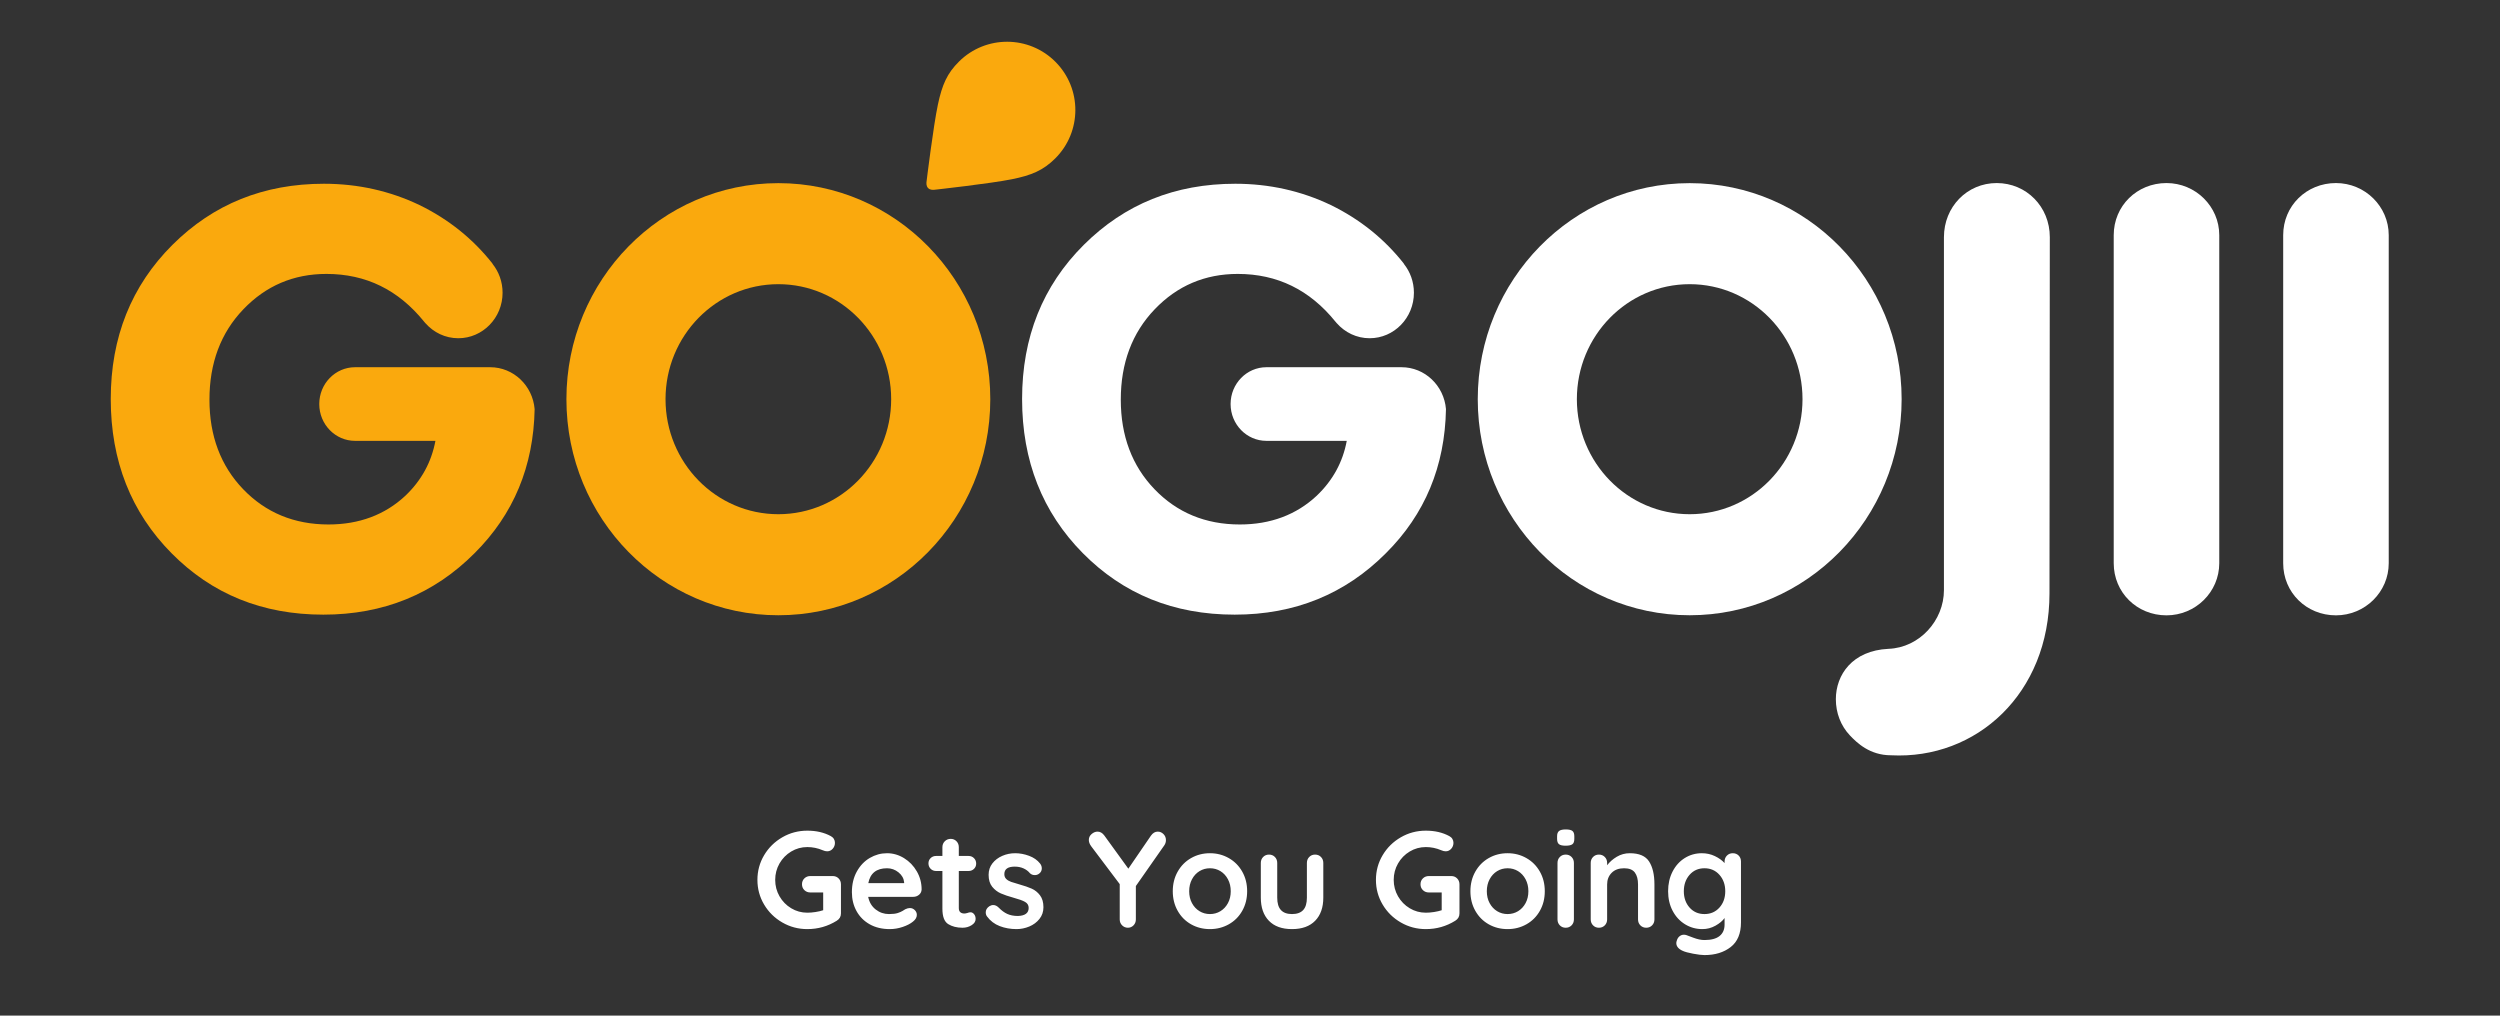 <?xml version="1.0" encoding="UTF-8"?>
<svg width="256px" height="104px" viewBox="0 0 256 104" version="1.1" xmlns="http://www.w3.org/2000/svg" xmlns:xlink="http://www.w3.org/1999/xlink">
    <rect x="0" y="0" width="256" height="104" fill="#333333" stroke="none"/>
    <!-- Generator: sketchtool 61 (101010) - https://sketch.com -->
    <title>86C59D98-A1BA-4241-B5AD-0571884FC9D7</title>
    <desc>Created with sketchtool.</desc>
    <g id="Asset-Artboard-Page" stroke="none" stroke-width="1" fill="none" fill-rule="evenodd">
        <g id="Logo/Header/Tagline/White/02">
            <g id="Header_Logo">
                <g transform="translate(11, 4)">
                    <g id="Gogojii_Logo">
                        <path d="M90.406,36.877 C90.406,49.096 80.689,59.002 68.704,59.002 C56.718,59.002 47.001,49.096 47.001,36.877 C47.001,24.659 56.718,14.754 68.704,14.754 C80.689,14.754 90.406,24.659 90.406,36.877 Z M68.703,25.1 C62.322,25.1 57.15,30.373 57.15,36.877 C57.15,43.382 62.322,48.655 68.703,48.655 C75.084,48.655 80.256,43.382 80.256,36.877 C80.257,30.373 75.084,25.1 68.703,25.1 Z" id="Shape" fill="#FAA90D"></path>
                        <path d="M97.096,2.35 C94.381,-0.395 89.954,-0.419 87.209,2.296 C85.99,3.501 85.475,4.671 85.043,6.697 C84.578,8.874 83.889,14.511 83.889,14.511 C83.85,14.758 83.838,15.057 84.04,15.261 C84.243,15.466 84.541,15.457 84.789,15.421 C84.789,15.421 90.433,14.795 92.616,14.354 C94.645,13.945 95.822,13.443 97.041,12.238 C99.786,9.523 99.811,5.096 97.096,2.35 Z" id="Path" fill="#FAA90D"></path>
                        <path d="M39.196,33.603 L25.361,33.603 C23.334,33.603 21.692,35.291 21.692,37.373 C21.692,39.455 23.334,41.143 25.361,41.143 L25.361,41.143 L33.587,41.143 C33.182,43.316 32.155,45.2 30.507,46.766 C28.422,48.715 25.779,49.706 22.639,49.706 C19.124,49.706 16.201,48.49 13.899,46.094 C11.598,43.699 10.448,40.632 10.448,36.925 C10.448,33.187 11.598,30.088 13.931,27.66 C16.232,25.263 19.062,24.05 22.421,24.05 C26.483,24.05 29.794,25.687 32.416,28.923 C32.428,28.939 32.441,28.953 32.453,28.968 C32.488,29.012 32.525,29.052 32.559,29.097 L32.567,29.097 C33.397,30.04 34.593,30.635 35.928,30.635 C38.432,30.635 40.464,28.549 40.464,25.976 C40.464,24.853 40.077,23.823 39.434,23.02 L39.434,22.995 C37.443,20.472 34.955,18.459 31.938,16.989 C28.921,15.551 25.656,14.816 22.172,14.816 C16.015,14.816 10.852,16.894 6.653,21.078 C2.455,25.264 0.341,30.535 0.341,36.861 C0.341,43.188 2.424,48.46 6.561,52.645 C10.697,56.83 15.859,58.94 22.11,58.94 C28.268,58.94 33.431,56.83 37.599,52.645 C41.593,48.666 43.638,43.746 43.746,37.891 C43.544,35.489 41.586,33.603 39.196,33.603 Z" id="Path" fill="#FAA90D"></path>
                        <path d="M182.634,73.341 C180.458,73.341 179.142,72.058 178.421,71.296 C177.499,70.32 176.991,69.007 176.991,67.598 C176.991,65.103 178.675,62.617 182.374,62.441 C185.567,62.325 188.059,59.527 188.059,56.428 L188.059,20.285 C188.059,17.178 190.433,14.745 193.463,14.745 C196.512,14.745 198.901,17.178 198.901,20.285 L198.867,56.77 C198.867,67.026 191.38,73.796 182.634,73.341 Z" id="Path" fill="#FFFFFF"></path>
                        <path d="M210.849,59.011 C207.819,59.011 205.445,56.667 205.445,53.675 L205.445,20.081 C205.445,17.088 207.819,14.745 210.849,14.745 C213.828,14.745 216.253,17.139 216.253,20.081 L216.253,53.675 C216.252,56.617 213.828,59.011 210.849,59.011 Z" id="Path" fill="#FFFFFF"></path>
                        <path d="M228.202,59.011 C225.171,59.011 222.798,56.667 222.798,53.675 L222.798,20.081 C222.798,17.088 225.171,14.745 228.202,14.745 C231.181,14.745 233.606,17.139 233.606,20.081 L233.606,53.675 C233.606,56.617 231.181,59.011 228.202,59.011 Z" id="Path" fill="#FFFFFF"></path>
                        <path d="M132.518,33.603 L118.683,33.603 C116.656,33.603 115.013,35.291 115.013,37.373 C115.013,39.455 116.656,41.143 118.683,41.143 L118.683,41.143 L126.908,41.143 C126.504,43.316 125.477,45.2 123.829,46.766 C121.744,48.715 119.101,49.706 115.96,49.706 C112.445,49.706 109.522,48.49 107.221,46.094 C104.919,43.699 103.769,40.632 103.769,36.925 C103.769,33.187 104.919,30.088 107.252,27.66 C109.553,25.263 112.383,24.05 115.743,24.05 C119.805,24.05 123.115,25.687 125.737,28.923 C125.749,28.939 125.762,28.953 125.775,28.968 C125.809,29.012 125.846,29.052 125.881,29.097 L125.888,29.097 C126.719,30.04 127.915,30.635 129.249,30.635 C131.754,30.635 133.785,28.549 133.785,25.976 C133.785,24.853 133.399,23.823 132.755,23.02 L132.755,22.995 C130.764,20.472 128.276,18.459 125.26,16.989 C122.243,15.551 118.978,14.816 115.494,14.816 C109.336,14.816 104.174,16.894 99.975,21.078 C95.776,25.264 93.662,30.535 93.662,36.861 C93.662,43.188 95.745,48.46 99.882,52.645 C104.019,56.83 109.18,58.94 115.432,58.94 C121.59,58.94 126.752,56.83 130.92,52.645 C134.915,48.666 136.959,43.746 137.067,37.891 C136.866,35.489 134.907,33.603 132.518,33.603 Z" id="Path" fill="#FFFFFF"></path>
                        <path d="M183.727,36.877 C183.727,49.096 174.011,59.002 162.025,59.002 C150.039,59.002 140.322,49.096 140.322,36.877 C140.322,24.659 150.039,14.754 162.025,14.754 C174.011,14.754 183.727,24.659 183.727,36.877 Z M162.024,25.1 C155.644,25.1 150.471,30.373 150.471,36.877 C150.471,43.382 155.644,48.655 162.024,48.655 C168.405,48.655 173.577,43.382 173.577,36.877 C173.578,30.373 168.405,25.1 162.024,25.1 Z" id="Shape" fill="#FFFFFF"></path>
                    </g>
                    <path d="M71.67,91.14 C72.762,91.14 73.765,90.855 74.68,90.286 C74.969,90.109 75.114,89.857 75.114,89.53 L75.114,89.53 L75.114,86.562 C75.114,86.319 75.035,86.116 74.876,85.953 C74.717,85.79 74.517,85.708 74.274,85.708 L74.274,85.708 L71.978,85.708 C71.735,85.708 71.532,85.787 71.369,85.946 C71.206,86.105 71.124,86.305 71.124,86.548 C71.124,86.791 71.206,86.991 71.369,87.15 C71.532,87.309 71.735,87.388 71.978,87.388 L71.978,87.388 L73.294,87.388 L73.294,89.208 C73.07,89.283 72.809,89.343 72.51,89.39 C72.211,89.437 71.931,89.46 71.67,89.46 C71.073,89.46 70.522,89.308 70.018,89.005 C69.514,88.702 69.115,88.293 68.821,87.78 C68.527,87.267 68.38,86.707 68.38,86.1 C68.38,85.493 68.527,84.933 68.821,84.42 C69.115,83.907 69.514,83.498 70.018,83.195 C70.522,82.892 71.073,82.74 71.67,82.74 C72.211,82.74 72.734,82.847 73.238,83.062 C73.406,83.137 73.56,83.174 73.7,83.174 C73.924,83.174 74.113,83.088 74.267,82.915 C74.421,82.742 74.498,82.539 74.498,82.306 C74.498,82.166 74.463,82.035 74.393,81.914 C74.323,81.793 74.218,81.695 74.078,81.62 C73.397,81.247 72.594,81.06 71.67,81.06 C70.746,81.06 69.892,81.286 69.108,81.739 C68.324,82.192 67.703,82.803 67.246,83.573 C66.789,84.343 66.56,85.185 66.56,86.1 C66.56,87.015 66.789,87.857 67.246,88.627 C67.703,89.397 68.324,90.008 69.108,90.461 C69.892,90.914 70.746,91.14 71.67,91.14 Z M80.112,91.14 C80.56,91.14 81.003,91.065 81.442,90.916 C81.881,90.767 82.231,90.585 82.492,90.37 C82.753,90.165 82.884,89.936 82.884,89.684 C82.884,89.497 82.814,89.334 82.674,89.194 C82.534,89.054 82.366,88.984 82.17,88.984 C82.021,88.984 81.862,89.026 81.694,89.11 C81.647,89.138 81.561,89.192 81.435,89.271 C81.309,89.35 81.139,89.425 80.924,89.495 C80.709,89.565 80.411,89.6 80.028,89.6 C79.524,89.6 79.071,89.444 78.67,89.131 C78.269,88.818 78.012,88.387 77.9,87.836 L77.9,87.836 L82.52,87.836 C82.744,87.836 82.94,87.766 83.108,87.626 C83.276,87.486 83.365,87.304 83.374,87.08 C83.374,86.417 83.211,85.801 82.884,85.232 C82.557,84.663 82.121,84.21 81.575,83.874 C81.029,83.538 80.448,83.37 79.832,83.37 C79.207,83.37 78.619,83.531 78.068,83.853 C77.517,84.175 77.074,84.639 76.738,85.246 C76.402,85.853 76.234,86.557 76.234,87.36 C76.234,88.079 76.393,88.725 76.71,89.299 C77.027,89.873 77.478,90.323 78.061,90.65 C78.644,90.977 79.328,91.14 80.112,91.14 Z M81.582,86.436 L77.914,86.436 C78.11,85.419 78.749,84.91 79.832,84.91 C80.271,84.91 80.663,85.05 81.008,85.33 C81.353,85.61 81.545,85.946 81.582,86.338 L81.582,86.338 L81.582,86.436 Z M87.56,91 C87.905,91 88.216,90.914 88.491,90.741 C88.766,90.568 88.904,90.356 88.904,90.104 C88.904,89.899 88.85,89.733 88.743,89.607 C88.636,89.481 88.517,89.418 88.386,89.418 C88.283,89.418 88.176,89.441 88.064,89.488 C87.933,89.525 87.831,89.544 87.756,89.544 C87.579,89.544 87.439,89.5 87.336,89.411 C87.233,89.322 87.182,89.18 87.182,88.984 L87.182,88.984 L87.182,85.19 L88.176,85.19 C88.4,85.19 88.587,85.118 88.736,84.973 C88.885,84.828 88.96,84.649 88.96,84.434 C88.96,84.21 88.885,84.023 88.736,83.874 C88.587,83.725 88.4,83.65 88.176,83.65 L88.176,83.65 L87.182,83.65 L87.182,82.754 C87.182,82.511 87.103,82.308 86.944,82.145 C86.785,81.982 86.589,81.9 86.356,81.9 C86.113,81.9 85.91,81.982 85.747,82.145 C85.584,82.308 85.502,82.511 85.502,82.754 L85.502,82.754 L85.502,83.65 L84.858,83.65 C84.634,83.65 84.447,83.722 84.298,83.867 C84.149,84.012 84.074,84.191 84.074,84.406 C84.074,84.63 84.149,84.817 84.298,84.966 C84.447,85.115 84.634,85.19 84.858,85.19 L84.858,85.19 L85.502,85.19 L85.502,89.054 C85.502,89.857 85.7,90.382 86.097,90.629 C86.494,90.876 86.981,91 87.56,91 Z M93.09,91.14 C93.538,91.14 93.974,91.051 94.399,90.874 C94.824,90.697 95.171,90.438 95.442,90.097 C95.713,89.756 95.848,89.357 95.848,88.9 C95.848,88.396 95.731,87.99 95.498,87.682 C95.265,87.374 94.98,87.145 94.644,86.996 C94.308,86.847 93.888,86.702 93.384,86.562 C93.02,86.459 92.738,86.373 92.537,86.303 C92.336,86.233 92.171,86.135 92.04,86.009 C91.909,85.883 91.844,85.717 91.844,85.512 C91.844,84.999 92.199,84.742 92.908,84.742 C93.244,84.742 93.545,84.803 93.811,84.924 C94.077,85.045 94.294,85.209 94.462,85.414 C94.593,85.545 94.761,85.61 94.966,85.61 C95.134,85.61 95.283,85.559 95.414,85.456 C95.591,85.316 95.68,85.139 95.68,84.924 C95.68,84.737 95.619,84.569 95.498,84.42 C95.227,84.075 94.854,83.813 94.378,83.636 C93.902,83.459 93.426,83.37 92.95,83.37 C92.483,83.37 92.042,83.461 91.627,83.643 C91.212,83.825 90.876,84.082 90.619,84.413 C90.362,84.744 90.234,85.134 90.234,85.582 C90.234,86.095 90.358,86.504 90.605,86.807 C90.852,87.11 91.146,87.337 91.487,87.486 C91.828,87.635 92.269,87.785 92.81,87.934 C93.333,88.074 93.718,88.214 93.965,88.354 C94.212,88.494 94.336,88.699 94.336,88.97 C94.336,89.493 93.972,89.768 93.244,89.796 C92.815,89.796 92.448,89.726 92.145,89.586 C91.842,89.446 91.55,89.231 91.27,88.942 C91.093,88.765 90.906,88.676 90.71,88.676 C90.57,88.676 90.435,88.718 90.304,88.802 C90.061,88.97 89.94,89.175 89.94,89.418 C89.94,89.586 89.982,89.726 90.066,89.838 C90.402,90.295 90.836,90.627 91.368,90.832 C91.9,91.037 92.474,91.14 93.09,91.14 Z M104.5,91 C104.724,91 104.915,90.918 105.074,90.755 C105.233,90.592 105.312,90.389 105.312,90.146 L105.312,90.146 L105.312,86.73 L108.238,82.544 C108.341,82.385 108.392,82.213 108.392,82.026 C108.392,81.783 108.308,81.578 108.14,81.41 C107.972,81.242 107.776,81.158 107.552,81.158 C107.281,81.158 107.048,81.298 106.852,81.578 L106.852,81.578 L104.542,84.952 L102.078,81.55 C101.882,81.289 101.653,81.158 101.392,81.158 C101.177,81.158 100.974,81.24 100.783,81.403 C100.592,81.566 100.496,81.769 100.496,82.012 C100.496,82.227 100.58,82.446 100.748,82.67 L100.748,82.67 L103.66,86.534 L103.66,90.146 C103.66,90.389 103.742,90.592 103.905,90.755 C104.068,90.918 104.267,91 104.5,91 Z M112.9,91.14 C113.6,91.14 114.242,90.977 114.825,90.65 C115.408,90.323 115.868,89.864 116.204,89.271 C116.54,88.678 116.708,88.009 116.708,87.262 C116.708,86.515 116.54,85.846 116.204,85.253 C115.868,84.66 115.408,84.198 114.825,83.867 C114.242,83.536 113.6,83.37 112.9,83.37 C112.191,83.37 111.547,83.536 110.968,83.867 C110.389,84.198 109.932,84.66 109.596,85.253 C109.26,85.846 109.092,86.515 109.092,87.262 C109.092,88.009 109.26,88.678 109.596,89.271 C109.932,89.864 110.389,90.323 110.968,90.65 C111.547,90.977 112.191,91.14 112.9,91.14 Z M112.9,89.6 C112.508,89.6 112.151,89.502 111.829,89.306 C111.507,89.11 111.25,88.835 111.059,88.48 C110.868,88.125 110.772,87.719 110.772,87.262 C110.772,86.805 110.868,86.396 111.059,86.037 C111.25,85.678 111.507,85.4 111.829,85.204 C112.151,85.008 112.508,84.91 112.9,84.91 C113.292,84.91 113.649,85.008 113.971,85.204 C114.293,85.4 114.55,85.678 114.741,86.037 C114.932,86.396 115.028,86.805 115.028,87.262 C115.028,87.719 114.932,88.125 114.741,88.48 C114.55,88.835 114.293,89.11 113.971,89.306 C113.649,89.502 113.292,89.6 112.9,89.6 Z M121.3,91.14 C122.327,91.14 123.118,90.855 123.673,90.286 C124.228,89.717 124.506,88.928 124.506,87.92 L124.506,87.92 L124.506,84.364 C124.506,84.121 124.427,83.918 124.268,83.755 C124.109,83.592 123.909,83.51 123.666,83.51 C123.423,83.51 123.223,83.592 123.064,83.755 C122.905,83.918 122.826,84.121 122.826,84.364 L122.826,84.364 L122.826,87.92 C122.826,88.489 122.7,88.912 122.448,89.187 C122.196,89.462 121.813,89.6 121.3,89.6 C120.796,89.6 120.418,89.462 120.166,89.187 C119.914,88.912 119.788,88.489 119.788,87.92 L119.788,87.92 L119.788,84.364 C119.788,84.121 119.709,83.918 119.55,83.755 C119.391,83.592 119.191,83.51 118.948,83.51 C118.705,83.51 118.505,83.592 118.346,83.755 C118.187,83.918 118.108,84.121 118.108,84.364 L118.108,84.364 L118.108,87.92 C118.108,88.928 118.383,89.717 118.934,90.286 C119.485,90.855 120.273,91.14 121.3,91.14 Z M135.006,91.14 C136.098,91.14 137.101,90.855 138.016,90.286 C138.305,90.109 138.45,89.857 138.45,89.53 L138.45,89.53 L138.45,86.562 C138.45,86.319 138.371,86.116 138.212,85.953 C138.053,85.79 137.853,85.708 137.61,85.708 L137.61,85.708 L135.314,85.708 C135.071,85.708 134.868,85.787 134.705,85.946 C134.542,86.105 134.46,86.305 134.46,86.548 C134.46,86.791 134.542,86.991 134.705,87.15 C134.868,87.309 135.071,87.388 135.314,87.388 L135.314,87.388 L136.63,87.388 L136.63,89.208 C136.406,89.283 136.145,89.343 135.846,89.39 C135.547,89.437 135.267,89.46 135.006,89.46 C134.409,89.46 133.858,89.308 133.354,89.005 C132.85,88.702 132.451,88.293 132.157,87.78 C131.863,87.267 131.716,86.707 131.716,86.1 C131.716,85.493 131.863,84.933 132.157,84.42 C132.451,83.907 132.85,83.498 133.354,83.195 C133.858,82.892 134.409,82.74 135.006,82.74 C135.547,82.74 136.07,82.847 136.574,83.062 C136.742,83.137 136.896,83.174 137.036,83.174 C137.26,83.174 137.449,83.088 137.603,82.915 C137.757,82.742 137.834,82.539 137.834,82.306 C137.834,82.166 137.799,82.035 137.729,81.914 C137.659,81.793 137.554,81.695 137.414,81.62 C136.733,81.247 135.93,81.06 135.006,81.06 C134.082,81.06 133.228,81.286 132.444,81.739 C131.66,82.192 131.039,82.803 130.582,83.573 C130.125,84.343 129.896,85.185 129.896,86.1 C129.896,87.015 130.125,87.857 130.582,88.627 C131.039,89.397 131.66,90.008 132.444,90.461 C133.228,90.914 134.082,91.14 135.006,91.14 Z M143.378,91.14 C144.078,91.14 144.72,90.977 145.303,90.65 C145.886,90.323 146.346,89.864 146.682,89.271 C147.018,88.678 147.186,88.009 147.186,87.262 C147.186,86.515 147.018,85.846 146.682,85.253 C146.346,84.66 145.886,84.198 145.303,83.867 C144.72,83.536 144.078,83.37 143.378,83.37 C142.669,83.37 142.025,83.536 141.446,83.867 C140.867,84.198 140.41,84.66 140.074,85.253 C139.738,85.846 139.57,86.515 139.57,87.262 C139.57,88.009 139.738,88.678 140.074,89.271 C140.41,89.864 140.867,90.323 141.446,90.65 C142.025,90.977 142.669,91.14 143.378,91.14 Z M143.378,89.6 C142.986,89.6 142.629,89.502 142.307,89.306 C141.985,89.11 141.728,88.835 141.537,88.48 C141.346,88.125 141.25,87.719 141.25,87.262 C141.25,86.805 141.346,86.396 141.537,86.037 C141.728,85.678 141.985,85.4 142.307,85.204 C142.629,85.008 142.986,84.91 143.378,84.91 C143.77,84.91 144.127,85.008 144.449,85.204 C144.771,85.4 145.028,85.678 145.219,86.037 C145.41,86.396 145.506,86.805 145.506,87.262 C145.506,87.719 145.41,88.125 145.219,88.48 C145.028,88.835 144.771,89.11 144.449,89.306 C144.127,89.502 143.77,89.6 143.378,89.6 Z M149.314,82.6 C149.641,82.6 149.872,82.551 150.007,82.453 C150.142,82.355 150.21,82.171 150.21,81.9 L150.21,81.9 L150.21,81.634 C150.21,81.373 150.145,81.191 150.014,81.088 C149.883,80.985 149.655,80.934 149.328,80.934 C149.02,80.934 148.796,80.985 148.656,81.088 C148.516,81.191 148.446,81.373 148.446,81.634 L148.446,81.634 L148.446,81.9 C148.446,82.161 148.511,82.343 148.642,82.446 C148.773,82.549 148.997,82.6 149.314,82.6 Z M149.328,91 C149.571,91 149.771,90.918 149.93,90.755 C150.089,90.592 150.168,90.389 150.168,90.146 L150.168,90.146 L150.168,84.364 C150.168,84.121 150.089,83.918 149.93,83.755 C149.771,83.592 149.571,83.51 149.328,83.51 C149.085,83.51 148.885,83.592 148.726,83.755 C148.567,83.918 148.488,84.121 148.488,84.364 L148.488,84.364 L148.488,90.146 C148.488,90.389 148.567,90.592 148.726,90.755 C148.885,90.918 149.085,91 149.328,91 Z M157.574,91 C157.817,91 158.017,90.918 158.176,90.755 C158.335,90.592 158.414,90.389 158.414,90.146 L158.414,90.146 L158.414,86.562 C158.414,85.563 158.232,84.782 157.868,84.217 C157.504,83.652 156.846,83.37 155.894,83.37 C155.409,83.37 154.963,83.491 154.557,83.734 C154.151,83.977 153.822,84.266 153.57,84.602 L153.57,84.602 L153.57,84.364 C153.57,84.121 153.491,83.918 153.332,83.755 C153.173,83.592 152.973,83.51 152.73,83.51 C152.487,83.51 152.287,83.592 152.128,83.755 C151.969,83.918 151.89,84.121 151.89,84.364 L151.89,84.364 L151.89,90.146 C151.89,90.389 151.969,90.592 152.128,90.755 C152.287,90.918 152.487,91 152.73,91 C152.973,91 153.173,90.918 153.332,90.755 C153.491,90.592 153.57,90.389 153.57,90.146 L153.57,90.146 L153.57,86.562 C153.57,86.086 153.724,85.692 154.032,85.379 C154.34,85.066 154.765,84.91 155.306,84.91 C155.829,84.91 156.197,85.057 156.412,85.351 C156.627,85.645 156.734,86.049 156.734,86.562 L156.734,86.562 L156.734,90.146 C156.734,90.389 156.813,90.592 156.972,90.755 C157.131,90.918 157.331,91 157.574,91 Z M163.538,93.8 C164.621,93.8 165.514,93.527 166.219,92.981 C166.924,92.435 167.276,91.593 167.276,90.454 L167.276,90.454 L167.276,84.224 C167.276,83.972 167.197,83.767 167.038,83.608 C166.879,83.449 166.679,83.37 166.436,83.37 C166.193,83.37 165.993,83.452 165.834,83.615 C165.675,83.778 165.596,83.981 165.596,84.224 L165.596,84.224 L165.596,84.378 C165.344,84.098 165.013,83.86 164.602,83.664 C164.191,83.468 163.748,83.37 163.272,83.37 C162.628,83.37 162.042,83.536 161.515,83.867 C160.988,84.198 160.572,84.66 160.269,85.253 C159.966,85.846 159.814,86.515 159.814,87.262 C159.814,88.009 159.968,88.676 160.276,89.264 C160.584,89.852 161.006,90.312 161.543,90.643 C162.08,90.974 162.675,91.14 163.328,91.14 C163.804,91.14 164.25,91.023 164.665,90.79 C165.08,90.557 165.391,90.295 165.596,90.006 L165.596,90.006 L165.596,90.678 C165.596,91.182 165.426,91.572 165.085,91.847 C164.744,92.122 164.229,92.26 163.538,92.26 C163.193,92.26 162.808,92.178 162.383,92.015 C161.958,91.852 161.727,91.765 161.69,91.756 C161.606,91.728 161.517,91.714 161.424,91.714 C161.265,91.714 161.118,91.768 160.983,91.875 C160.848,91.982 160.752,92.139 160.696,92.344 C160.668,92.428 160.654,92.503 160.654,92.568 C160.654,92.913 160.883,93.184 161.34,93.38 C161.545,93.473 161.893,93.567 162.383,93.66 C162.873,93.753 163.258,93.8 163.538,93.8 Z M163.538,89.6 C162.913,89.6 162.404,89.378 162.012,88.935 C161.62,88.492 161.424,87.934 161.424,87.262 C161.424,86.59 161.62,86.03 162.012,85.582 C162.404,85.134 162.913,84.91 163.538,84.91 C164.163,84.91 164.674,85.134 165.071,85.582 C165.468,86.03 165.666,86.59 165.666,87.262 C165.666,87.934 165.468,88.492 165.071,88.935 C164.674,89.378 164.163,89.6 163.538,89.6 Z" id="GetsYouGoing" fill="#FFFFFF"></path>
                </g>
                <rect x="0" y="0" width="256" height="104"></rect>
            </g>
        </g>
    </g>
</svg>
